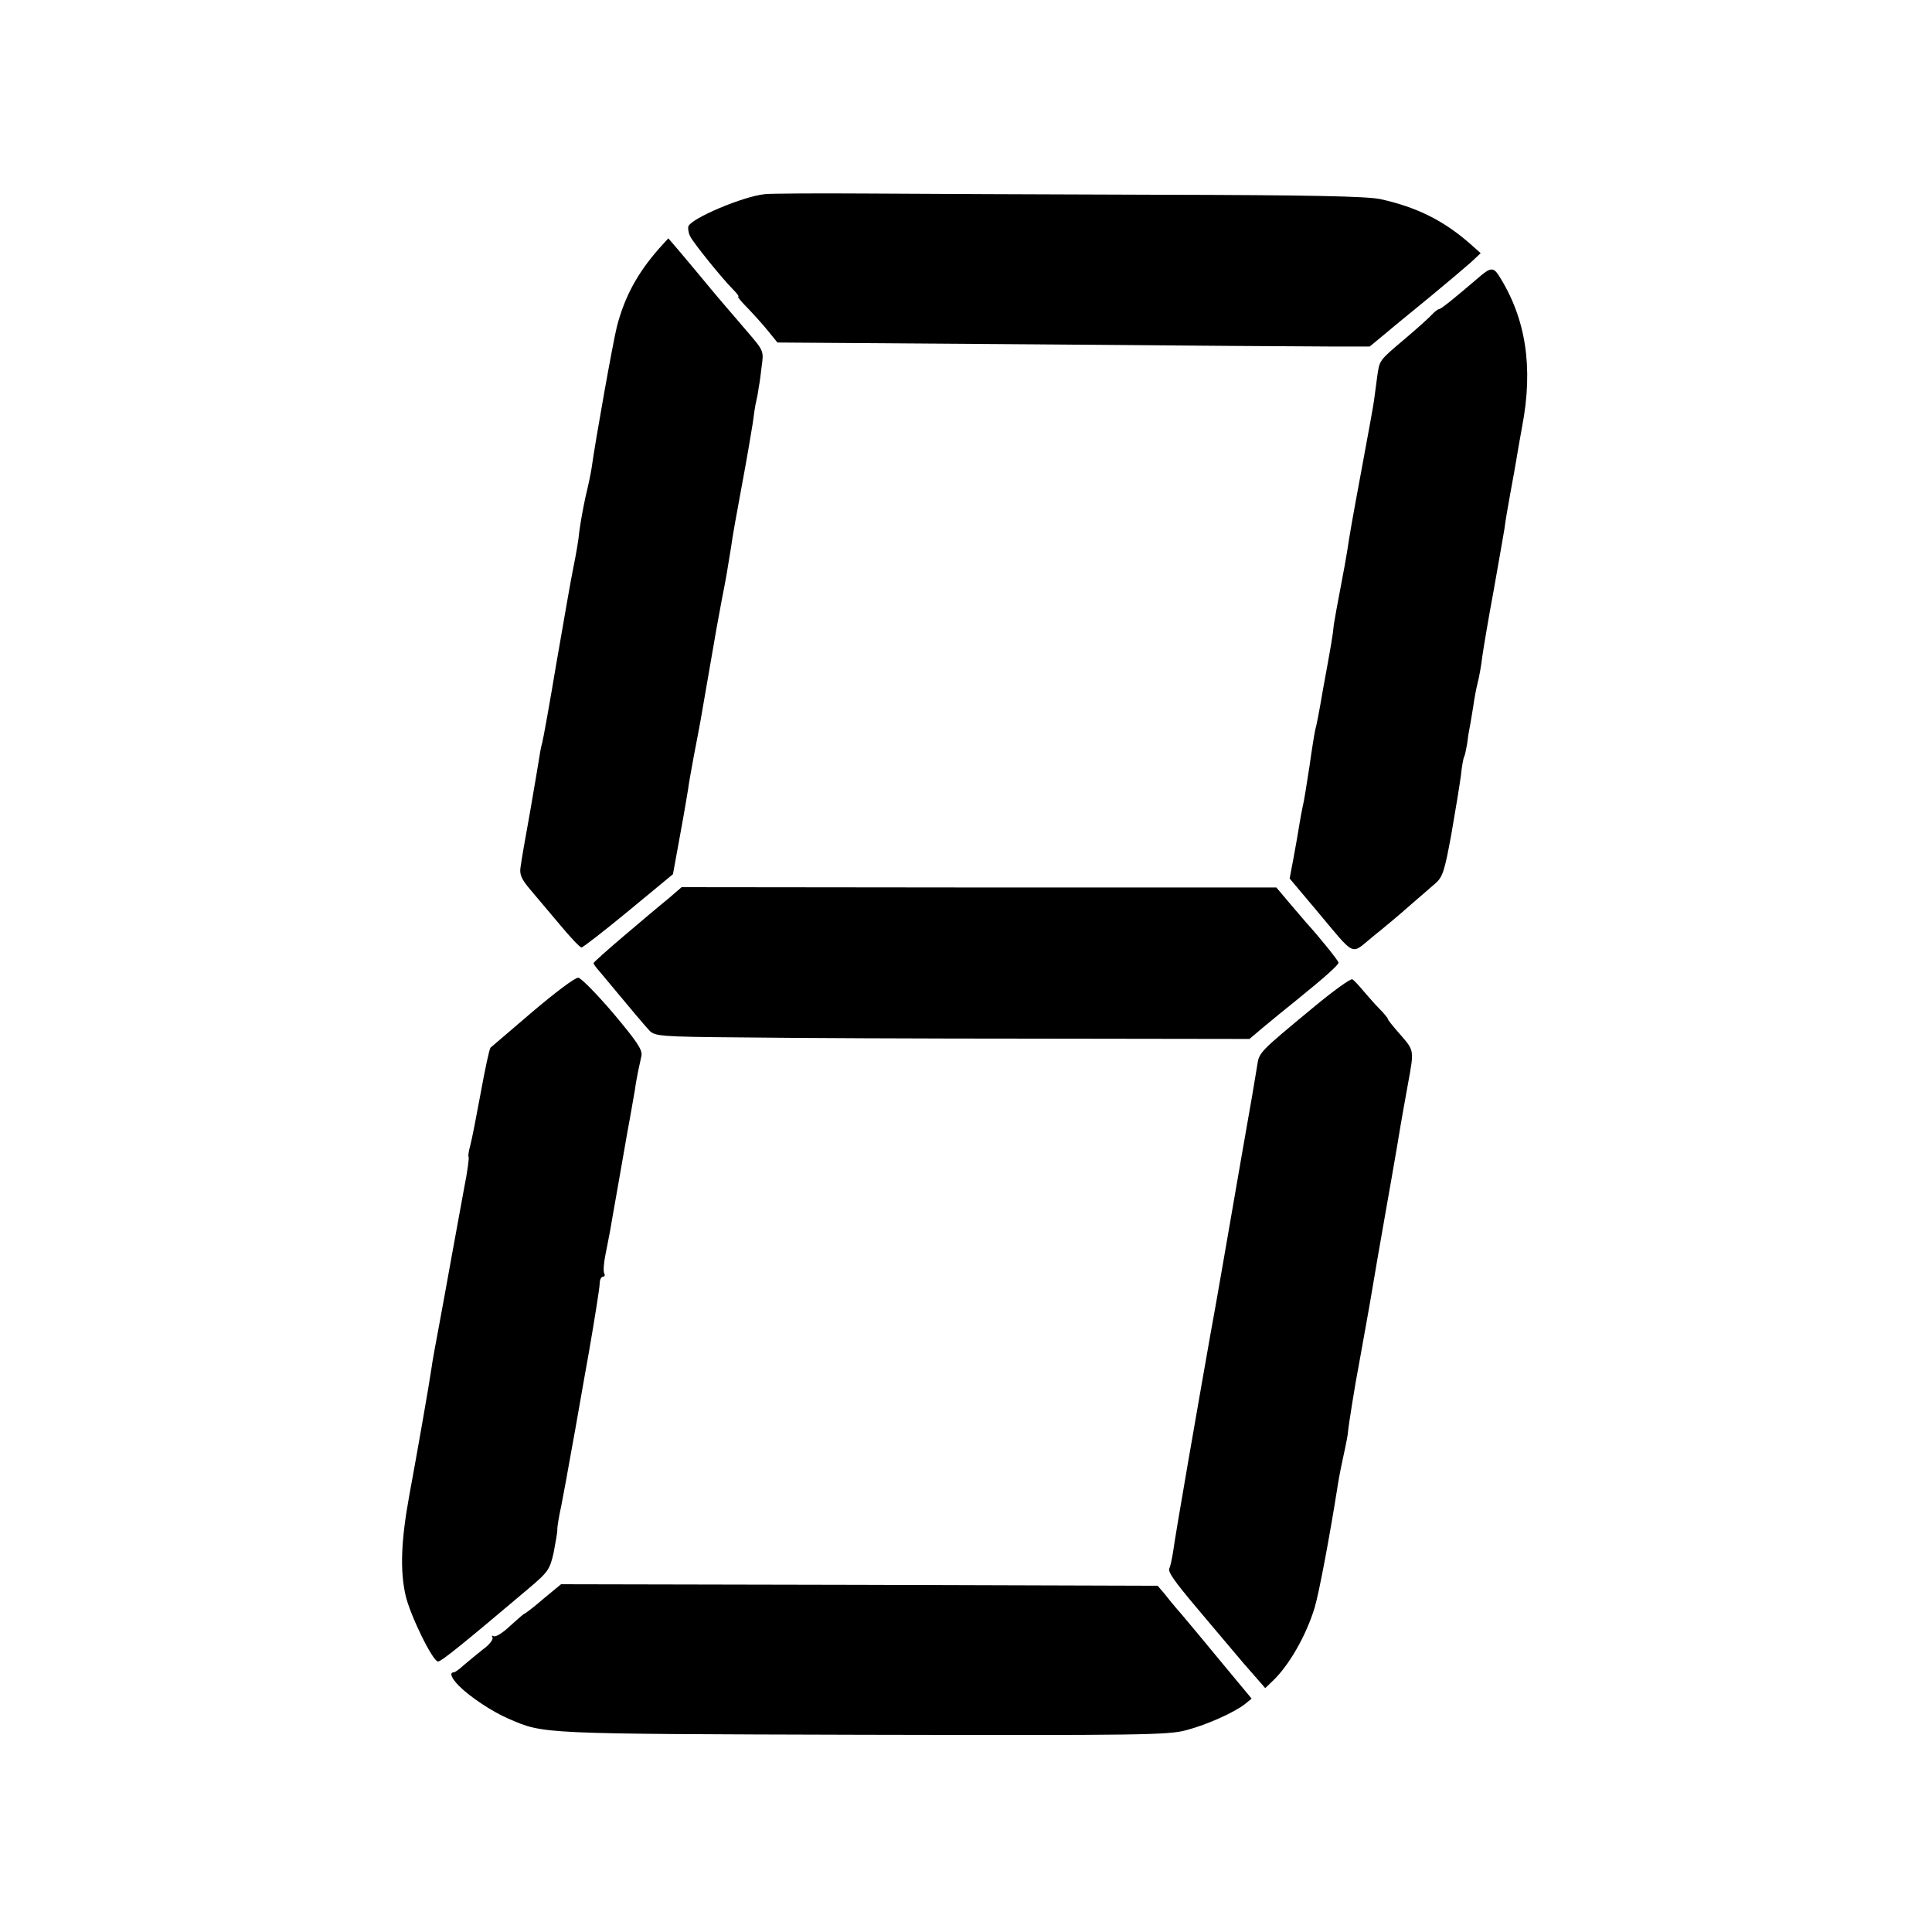 <?xml version="1.0" standalone="no"?>
<!DOCTYPE svg PUBLIC "-//W3C//DTD SVG 20010904//EN"
 "http://www.w3.org/TR/2001/REC-SVG-20010904/DTD/svg10.dtd">
<svg version="1.0" xmlns="http://www.w3.org/2000/svg"
 width="625pt" height="625pt" viewBox="0 0 625 625"
 preserveAspectRatio="xMidYMid meet">
<g transform="translate(0,625) scale(0.1,-0.1)"
fill="#000000" stroke="none">
<path d="M2475 5622 c-71 -7 -238 -78 -248 -104 -2 -7 0 -22 6 -33 11 -22 103
-136 139 -172 13 -13 20 -23 16 -23 -3 0 11 -17 31 -37 20 -21 50 -54 66 -74
l30 -37 840 -6 c462 -4 893 -7 958 -7 l118 0 52 43 c28 24 95 78 147 121 52
43 110 92 128 108 l32 30 -36 32 c-85 74 -171 117 -289 143 -45 9 -221 13
-720 14 -363 1 -790 3 -950 4 -159 1 -303 0 -320 -2z"/>
<path d="M2132 5446 c-71 -81 -111 -156 -136 -251 -13 -51 -70 -371 -82 -458
-2 -15 -11 -58 -20 -95 -8 -37 -17 -87 -20 -112 -2 -25 -11 -76 -19 -115 -8
-38 -32 -178 -55 -310 -22 -132 -43 -248 -46 -258 -3 -10 -7 -30 -9 -45 -2
-15 -16 -94 -30 -177 -15 -82 -29 -163 -31 -180 -4 -23 3 -39 29 -70 19 -22
62 -74 97 -115 34 -41 66 -75 71 -75 5 0 73 53 152 118 l144 119 23 126 c13
70 24 137 26 149 1 11 10 61 19 110 21 109 19 97 50 278 14 83 32 184 40 225
15 76 17 89 30 170 3 25 19 115 35 200 16 85 31 175 35 200 3 25 8 59 12 75 4
17 7 37 8 45 2 8 6 38 9 65 7 50 7 50 -49 115 -90 105 -98 114 -140 165 -22
27 -57 68 -77 92 l-36 42 -30 -33z"/>
<path d="M4789 5357 c-91 -78 -129 -108 -134 -107 -3 0 -14 -8 -23 -18 -9 -10
-48 -45 -87 -78 -85 -72 -82 -68 -90 -124 -3 -25 -8 -58 -10 -75 -2 -16 -18
-104 -35 -195 -17 -91 -38 -205 -46 -255 -7 -49 -21 -124 -29 -165 -8 -41 -17
-91 -20 -110 -4 -39 -7 -57 -36 -215 -10 -60 -21 -117 -24 -125 -2 -8 -11 -62
-19 -120 -9 -58 -18 -116 -22 -130 -3 -14 -8 -41 -11 -60 -3 -19 -11 -66 -18
-103 l-13 -69 85 -101 c132 -157 110 -147 184 -87 35 28 89 73 119 100 30 26
67 58 82 71 25 21 31 40 53 160 13 74 27 160 31 190 3 30 8 58 11 62 2 4 6 22
9 40 2 18 6 43 9 57 3 14 7 43 11 65 3 22 9 56 14 75 5 19 12 58 15 85 4 28
20 124 37 215 16 91 32 181 35 200 2 19 11 71 19 115 8 44 17 92 19 106 2 14
11 64 19 109 37 192 12 351 -75 488 -17 27 -27 27 -60 -1z"/>
<path d="M2161 3342 c-25 -20 -89 -74 -143 -120 -54 -46 -98 -85 -98 -88 0 -2
8 -14 19 -26 113 -136 147 -176 162 -192 17 -18 37 -20 296 -22 153 -2 585 -4
961 -4 l684 -1 45 38 c25 21 74 61 109 89 90 73 134 112 134 120 0 6 -63 84
-105 130 -5 6 -29 34 -53 62 l-43 51 -962 0 -962 1 -44 -38z"/>
<path d="M1725 2979 c-71 -61 -133 -114 -138 -118 -4 -4 -18 -70 -32 -147 -14
-76 -29 -153 -34 -171 -5 -17 -7 -33 -5 -36 2 -2 -4 -49 -15 -103 -10 -54 -28
-153 -40 -219 -12 -66 -30 -167 -41 -225 -11 -58 -22 -118 -24 -135 -7 -50
-46 -272 -72 -413 -27 -148 -30 -243 -12 -323 15 -65 88 -214 105 -214 11 0
87 62 294 237 63 53 68 62 80 115 6 32 12 65 12 73 -1 8 5 44 13 80 7 36 22
117 33 180 12 63 36 205 56 315 19 110 35 210 35 223 0 12 5 22 11 22 5 0 7 5
4 10 -4 6 -2 34 4 63 6 28 12 63 15 77 2 14 12 68 21 120 9 52 25 142 35 200
11 58 21 119 24 135 2 17 7 42 10 58 3 15 8 38 11 51 4 20 -14 46 -91 138 -53
62 -104 114 -113 115 -9 2 -74 -47 -146 -108z"/>
<path d="M4245 2988 c-170 -141 -172 -142 -178 -185 -3 -21 -24 -144 -47 -273
-22 -129 -52 -298 -65 -375 -13 -77 -31 -176 -39 -220 -38 -215 -115 -656
-121 -705 -4 -24 -9 -48 -12 -53 -6 -11 14 -40 89 -129 35 -41 83 -99 108
-128 25 -30 60 -71 79 -92 l34 -39 24 23 c53 50 109 148 136 238 14 46 49 233
73 385 3 22 12 69 20 105 8 36 15 72 15 80 1 16 25 166 34 210 3 14 18 102 35
195 16 94 38 224 50 290 12 66 30 172 41 235 10 63 26 151 34 195 20 109 20
106 -25 158 -22 25 -40 47 -40 50 0 3 -12 18 -28 34 -15 15 -38 42 -52 58 -14
17 -30 34 -35 37 -6 3 -64 -39 -130 -94z"/>
<path d="M1758 1078 c-31 -27 -59 -48 -61 -48 -2 0 -23 -18 -47 -40 -23 -22
-47 -37 -53 -33 -6 3 -7 1 -4 -4 4 -6 -10 -24 -31 -39 -20 -16 -48 -39 -62
-51 -14 -13 -28 -23 -32 -23 -15 0 -8 -19 17 -44 36 -36 107 -83 160 -106 116
-50 95 -49 1145 -52 904 -2 990 -1 1048 15 68 18 154 57 189 84 l22 18 -93
112 c-51 62 -111 134 -133 160 -23 26 -49 58 -59 71 l-19 22 -965 3 -965 2
-57 -47z"/>
</g>
</svg>
